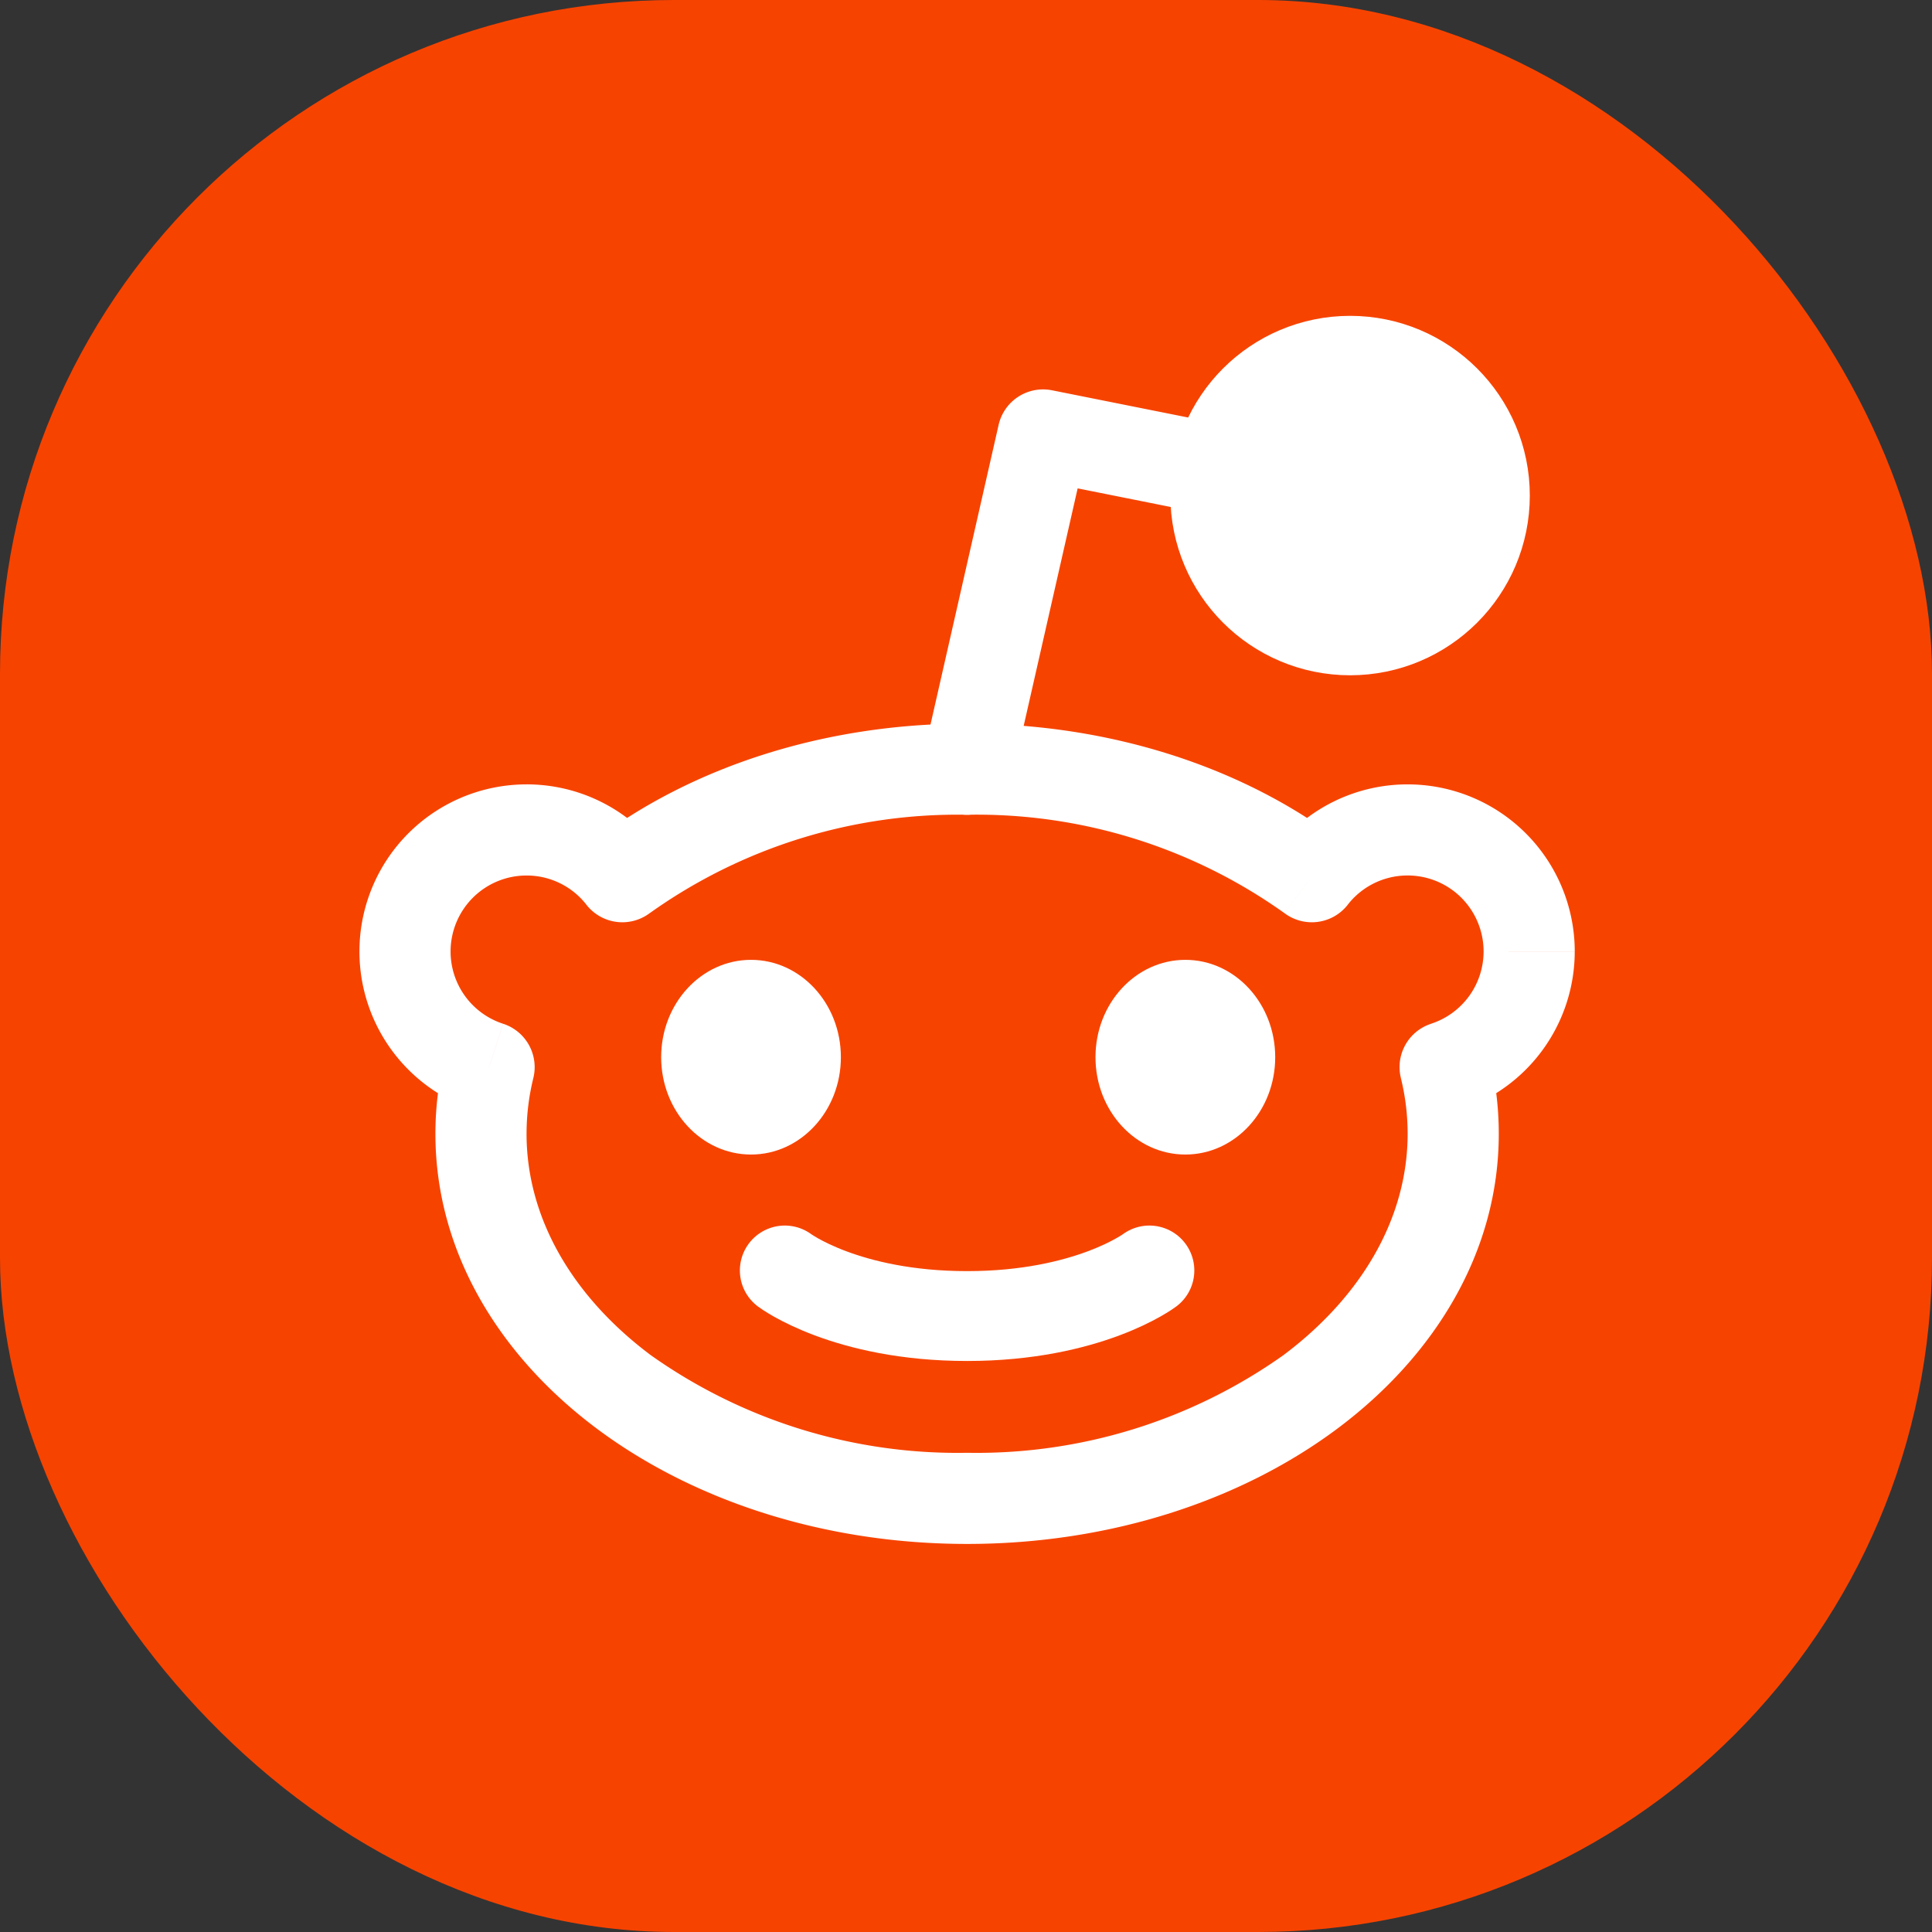 <svg xmlns="http://www.w3.org/2000/svg" width="129" height="129" viewBox="0 0 129 129"><rect x="0" y="0" width="129" height="129" fill="#333333" stroke="none"/><rect width="129" height="129" rx="45" fill="#f74300"/><g transform="translate(8 4)"><path d="M24.656,88.937l2.955.728a3.043,3.043,0,0,0-2.017-3.623Zm8.9-12.714-2.4,1.873a3.043,3.043,0,0,0,4.23.556Zm46.035,0-1.832,2.429a3.043,3.043,0,0,0,4.23-.556Zm8.9,12.714-.937-2.895a3.043,3.043,0,0,0-2.017,3.623ZM56.573,120.774c9.558,0,18.328-2.9,24.777-7.739s10.724-11.753,10.724-19.648H85.988c0,5.55-2.992,10.806-8.29,14.779a35.416,35.416,0,0,1-21.126,6.522v6.086Zm-35.5-27.387c0,7.895,4.274,14.81,10.724,19.648s15.22,7.739,24.777,7.739v-6.086a35.416,35.416,0,0,1-21.126-6.522c-5.3-3.973-8.29-9.229-8.29-14.779Zm.629-5.178a21.613,21.613,0,0,0-.629,5.178h6.086a15.53,15.53,0,0,1,.453-3.723L21.7,88.209ZM16,81.215a11.161,11.161,0,0,0,7.718,10.616l1.874-5.79a5.075,5.075,0,0,1-3.507-4.827ZM27.158,70.058A11.158,11.158,0,0,0,16,81.215h6.086a5.072,5.072,0,0,1,5.072-5.072Zm8.8,4.292a11.146,11.146,0,0,0-8.8-4.293v6.086a5.057,5.057,0,0,1,4,1.953l4.8-3.747ZM56.573,66c-9.593,0-18.394,2.923-24.85,7.794l3.665,4.859a35.391,35.391,0,0,1,21.185-6.566Zm24.85,7.794C74.967,68.924,66.166,66,56.573,66v6.086a35.386,35.386,0,0,1,21.185,6.566Zm.565,4.3a5.057,5.057,0,0,1,4-1.953V70.058a11.143,11.143,0,0,0-8.8,4.292l4.8,3.747Zm4-1.953a5.072,5.072,0,0,1,5.072,5.072h6.086A11.158,11.158,0,0,0,85.988,70.058Zm5.072,5.072a5.075,5.075,0,0,1-3.507,4.827l1.874,5.79a11.161,11.161,0,0,0,7.718-10.616Zm1.014,12.172a21.619,21.619,0,0,0-.629-5.178l-5.91,1.455a15.53,15.53,0,0,1,.453,3.723Z" transform="translate(0 -21.685)" fill="#fff"/><ellipse cx="6" cy="6.5" rx="6" ry="6.5" transform="translate(36.146 60.089)" fill="#fff"/><ellipse cx="6" cy="6.5" rx="6" ry="6.5" transform="translate(65.146 60.089)" fill="#fff"/><path d="M96.344,138s-4.057,3.043-12.172,3.043S72,138,72,138" transform="translate(-27.599 -57.17)" fill="none" stroke="#fff" stroke-linecap="round" stroke-width="6"/><circle cx="6" cy="6" r="6" transform="translate(76.146 23.089)" fill="none" stroke="#fff" stroke-width="12"/><path d="M98.711,22.06a3.043,3.043,0,0,0-3.564,2.309L90.075,46.684a3.043,3.043,0,1,0,5.935,1.349l4.414-19.424,12.209,2.442a6.1,6.1,0,0,1,1.2-5.968L98.711,22.059Z" transform="translate(-36.469)" fill="#fff" fill-rule="evenodd"/></g></svg>